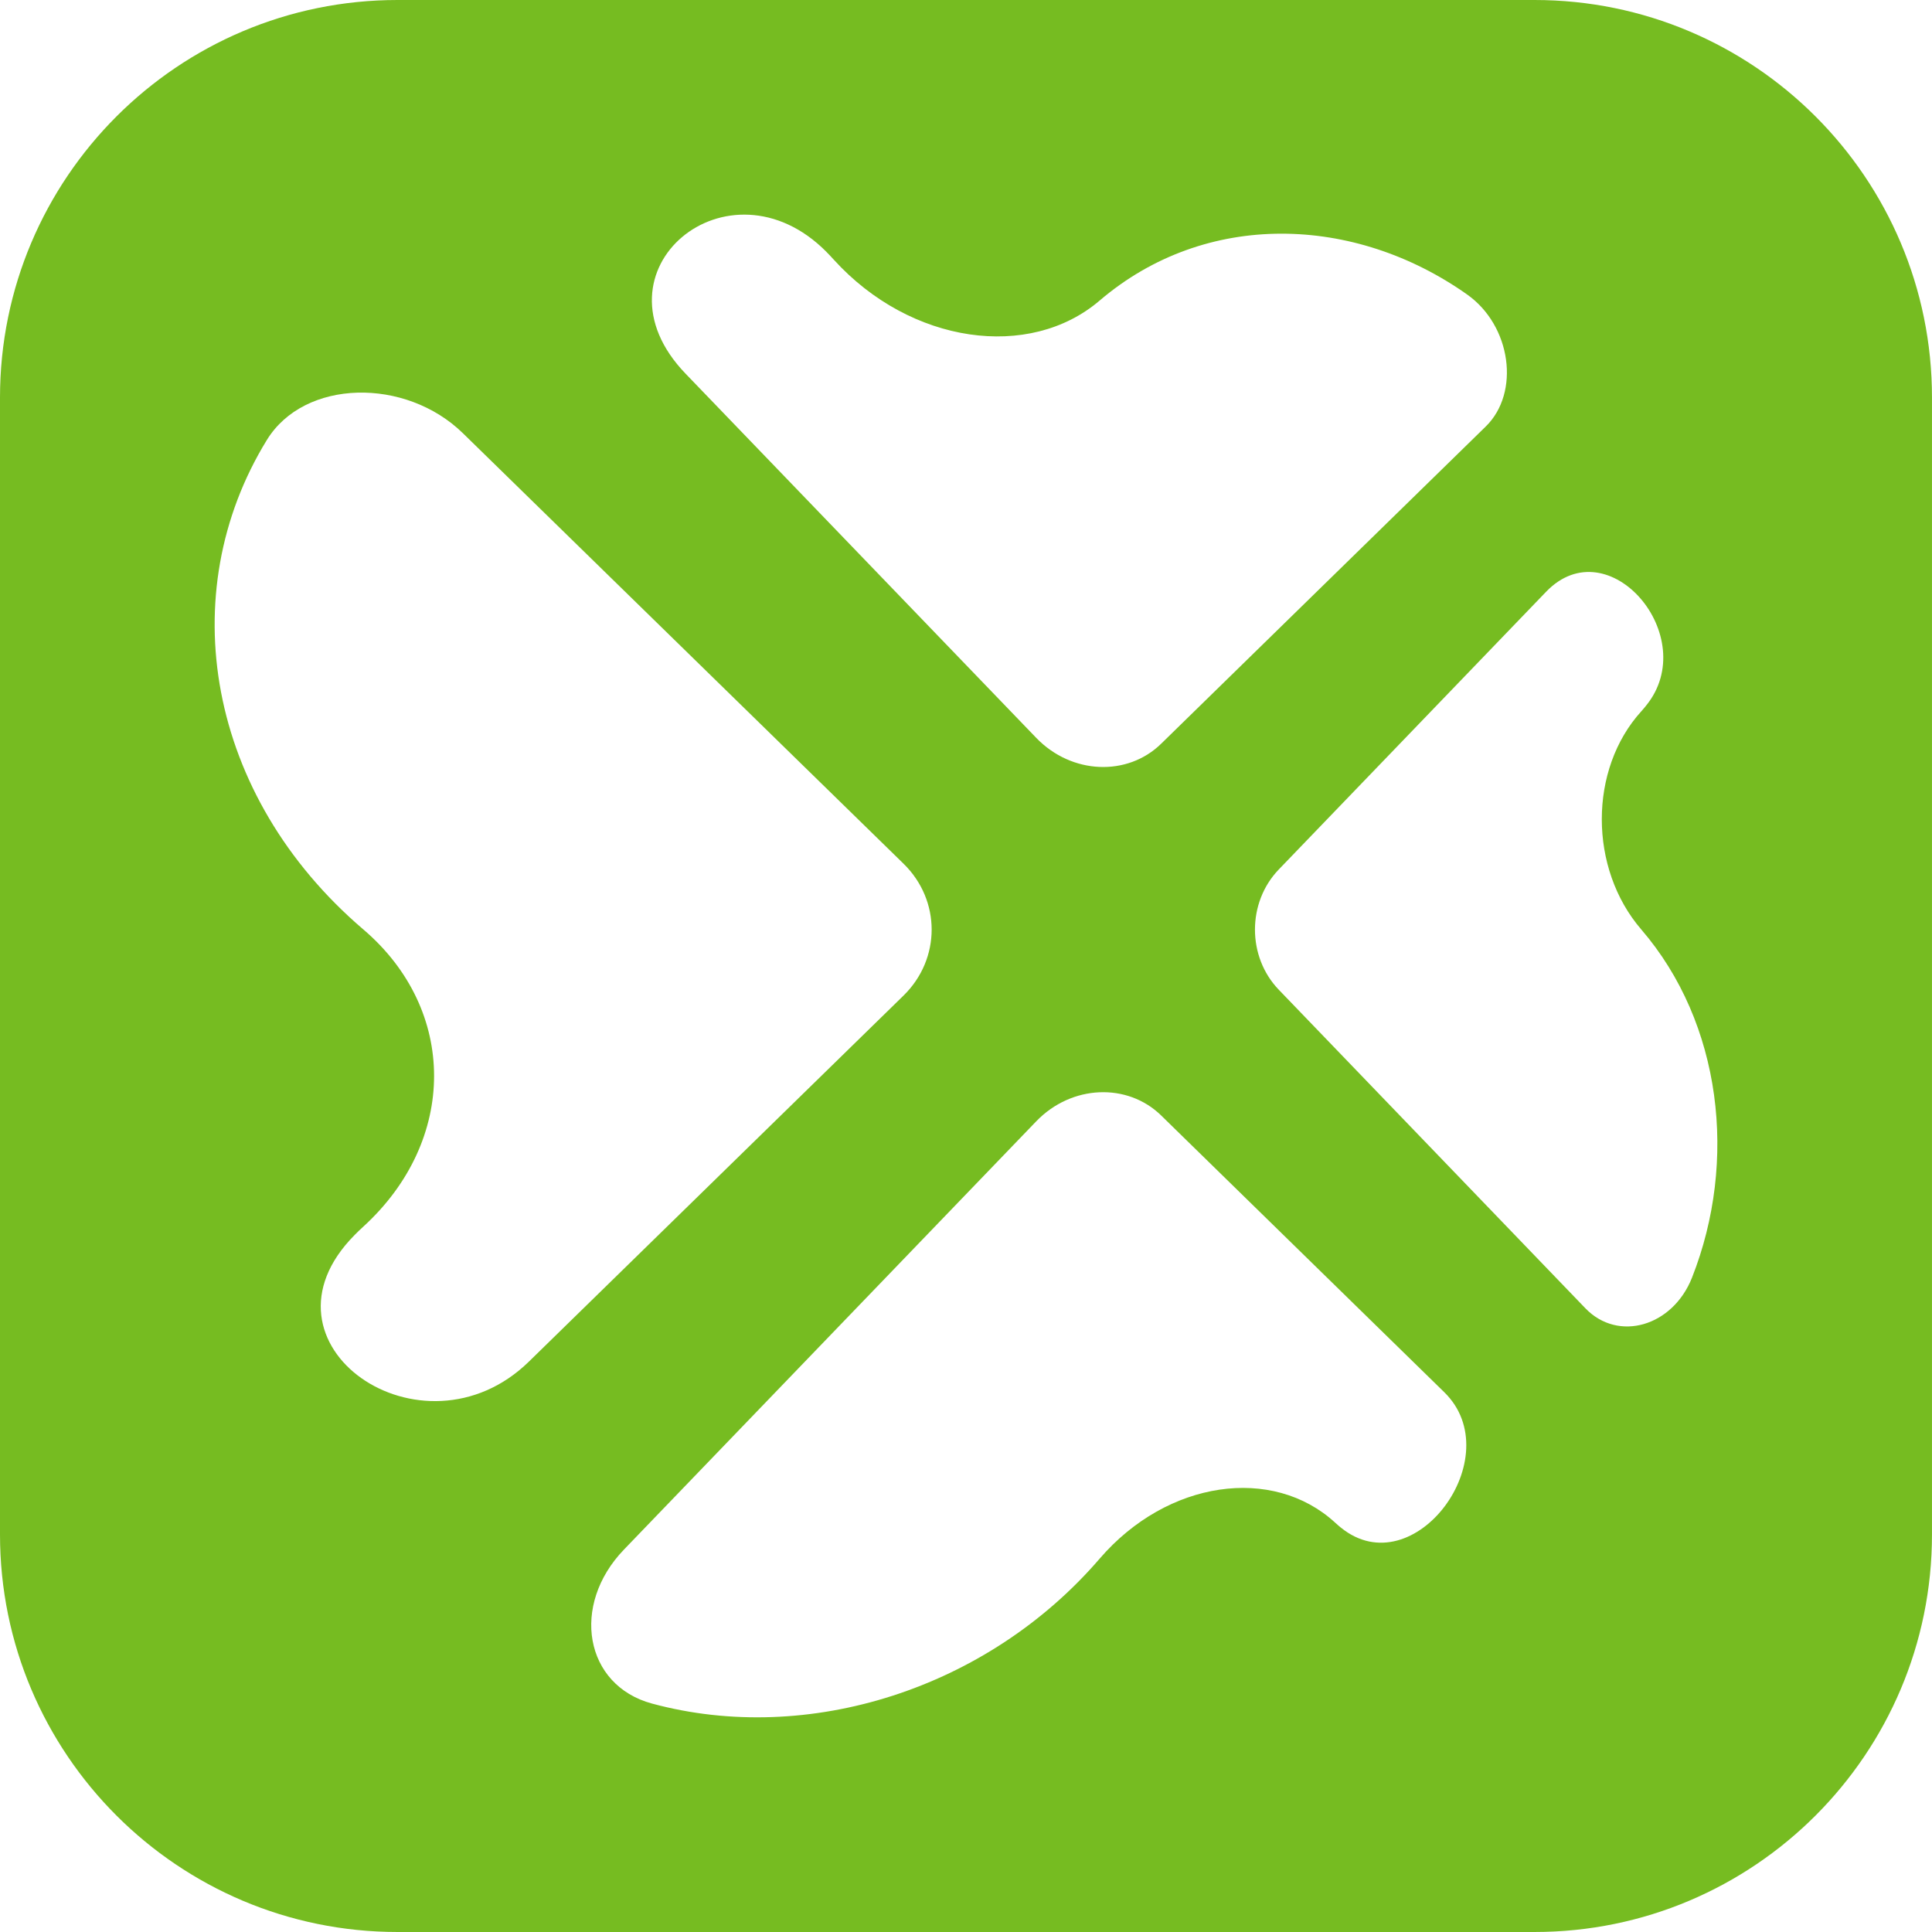 <?xml version="1.0" encoding="UTF-8"?>
<svg id="Capa_2" data-name="Capa 2" xmlns="http://www.w3.org/2000/svg" viewBox="0 0 999 999">
  <defs>
    <style>
      .cls-1 {
        fill: #76bc21;
      }
    </style>
  </defs>
  <g id="Capa_1-2" data-name="Capa 1">
    <path class="cls-1" d="m793.47,0H205.57C92.06,0,0,92.06,0,205.57v587.89c0,113.48,92.06,205.54,205.57,205.54h587.89c113.48,0,205.53-92.06,205.53-205.54V205.57C999,92.06,906.94,0,793.47,0Zm-366.15,130.24c1.33,1.33,2.59,2.66,3.85,4.07,39.74,43.7,101.23,52.1,137.45,21.09,55.02-46.95,131.91-44.18,189.96-3.15,22.94,16.17,27.57,50.84,9.66,68.3l-167.79,163.98c-17.43,17.09-46.32,15.98-64.6-2.96l-181.37-188.37c-51.32-53.32,22.27-114,72.85-62.97Zm-243.87,508.27c1.44-1.48,2.96-2.92,4.51-4.33,48.66-44.55,48.66-111.93,0-153.51-81.1-69.26-98.68-173.83-50.02-253.08,19.42-31.75,71.82-32.56,101.49-3.51l227.77,222.52c19.39,18.94,19.39,49.21,0,68.19l-193.69,189.25c-54.98,53.72-146.15-9.07-90.06-65.53Zm509.9,151.4c-1.04-.85-2.07-1.74-3.03-2.63-32.19-29.49-86.62-22.05-121.69,18.65-57.98,67.38-150.66,96.79-231.47,74.96-34.93-9.43-42.22-50.91-14.5-79.66l213.19-221.45c18.28-18.94,47.17-20.02,64.6-2.96l146.33,143.04c34.15,33.34-15.65,100.71-53.43,70.04Zm181.56-129.28c-9.99,25.27-38.15,33.45-55.09,15.91l-158.58-164.76c-16.43-17.06-16.43-45.14,0-62.2l138.23-143.6c32.34-33.6,80.7,23.38,51.65,58.94-.78,1-1.59,1.92-2.41,2.85-27.27,29.97-27.27,81.29,0,112.89,41.55,48.28,49.95,119.73,26.2,179.97Z"/>
  </g>
</svg>